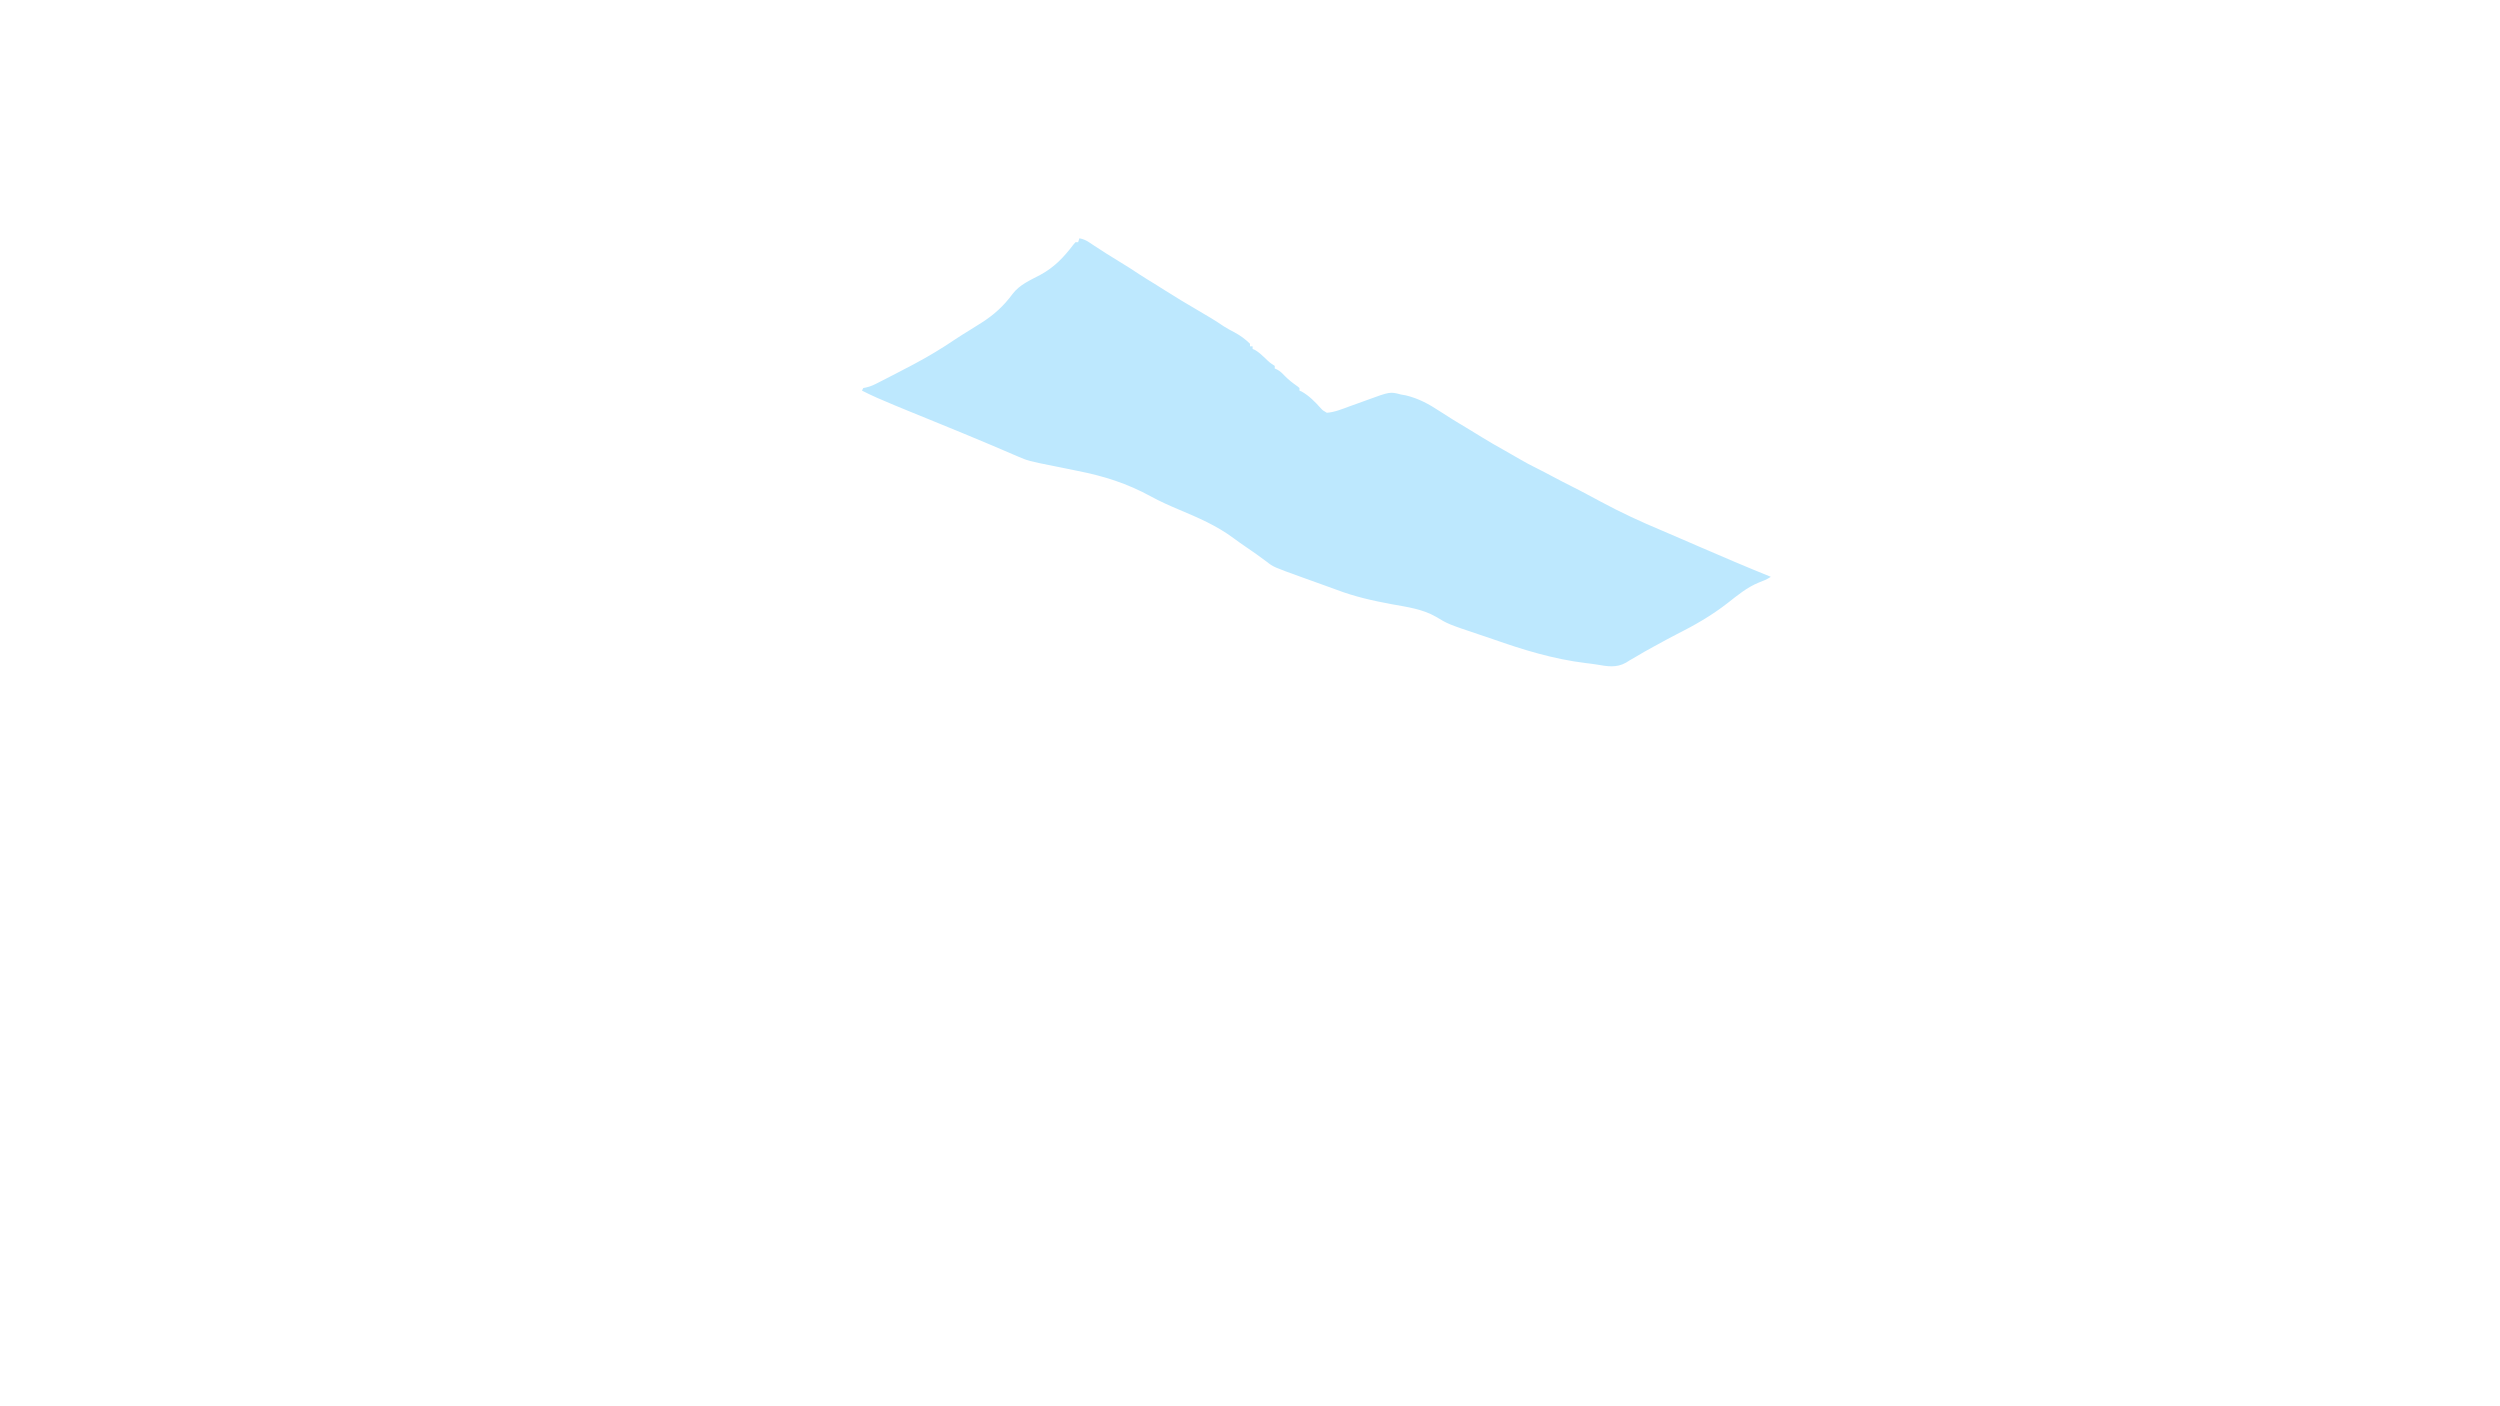 <?xml version="1.0" encoding="UTF-8"?>
<svg version="1.1" xmlns="http://www.w3.org/2000/svg" width="1920" height="1080">
<path d="M0 0 C2.913 0.601 5.009 1.467 7.477 3.117 C8.138 3.554 8.8 3.991 9.482 4.441 C10.189 4.914 10.897 5.387 11.625 5.875 C17.847 9.976 24.125 13.954 30.5 17.812 C35.681 20.953 40.8 24.136 45.809 27.547 C49.72 30.141 53.746 32.553 57.75 35 C60.646 36.782 63.515 38.599 66.375 40.438 C74.599 45.691 82.995 50.666 91.422 55.586 C98.033 59.447 104.585 63.29 110.891 67.641 C113.395 69.254 115.987 70.617 118.625 72 C123.364 74.533 127.156 77.241 131 81 C131 81.66 131 82.32 131 83 C131.66 83 132.32 83 133 83 C133 83.66 133 84.32 133 85 C133.544 85.226 134.088 85.451 134.648 85.684 C137.736 87.412 140.045 89.646 142.625 92.062 C146.042 95.415 146.042 95.415 150 98 C150 98.66 150 99.32 150 100 C150.593 100.263 151.186 100.526 151.797 100.797 C154.099 102.054 155.474 103.336 157.25 105.25 C160.404 108.527 163.762 111.152 167.496 113.738 C167.992 114.155 168.489 114.571 169 115 C169 115.66 169 116.32 169 117 C169.536 117.227 170.072 117.454 170.625 117.688 C176.285 120.815 181.062 125.691 185.328 130.496 C186.916 132.213 186.916 132.213 190 134 C196.088 133.605 202.157 131.017 207.84 128.926 C209.496 128.334 211.153 127.744 212.811 127.154 C215.379 126.235 217.944 125.31 220.505 124.369 C238.571 117.751 238.571 117.751 247 120 C248.231 120.217 249.462 120.433 250.73 120.656 C260.707 123.091 268.468 127.377 277 133 C278.832 134.169 280.665 135.336 282.5 136.5 C283.803 137.337 283.803 137.337 285.133 138.191 C289.153 140.727 293.232 143.16 297.315 145.594 C301.383 148.021 305.417 150.494 309.438 153 C314.917 156.386 320.489 159.572 326.115 162.706 C330.235 165.001 334.316 167.348 338.375 169.75 C342.505 172.17 346.672 174.39 350.973 176.488 C355.184 178.591 359.339 180.799 363.5 183 C370.84 186.881 370.84 186.881 378.25 190.625 C382.063 192.509 385.814 194.49 389.562 196.5 C391.584 197.578 393.606 198.655 395.628 199.732 C397.31 200.631 398.99 201.534 400.669 202.439 C415.912 210.644 431.385 217.805 447.357 224.469 C452.962 226.825 458.537 229.251 464.112 231.678 C467.25 233.044 470.391 234.405 473.531 235.766 C474.15 236.034 474.769 236.302 475.407 236.578 C493.862 244.573 512.348 252.472 531 260 C527.961 262.026 525.22 263.081 521.812 264.375 C512.775 268.063 505.617 274.017 498 280 C485.43 289.814 472.356 297.268 458.113 304.414 C453.269 306.882 448.512 309.502 443.75 312.125 C442.855 312.609 441.961 313.092 441.039 313.591 C436.483 316.056 431.994 318.589 427.559 321.266 C425.768 322.302 423.978 323.339 422.188 324.375 C421.413 324.87 420.639 325.365 419.841 325.875 C412.32 330.131 405.34 328.737 397.215 327.361 C394.423 326.906 391.623 326.571 388.815 326.236 C363.902 323.188 340.858 316.079 317.245 307.783 C314.083 306.68 310.908 305.618 307.73 304.559 C283.188 296.327 283.188 296.327 273.72 290.628 C263.277 284.659 251.693 283.205 240 281.062 C225.303 278.359 211.348 275.221 197.366 269.894 C194.214 268.703 191.042 267.575 187.867 266.447 C184.794 265.354 181.727 264.246 178.66 263.137 C176.34 262.3 174.02 261.465 171.699 260.631 C148.983 252.446 148.983 252.446 143.875 248.438 C138.727 244.524 133.46 240.851 128.115 237.215 C124.843 234.981 121.6 232.727 118.426 230.355 C105.379 220.625 91.143 214.577 76.206 208.28 C68.974 205.227 61.889 202.079 55 198.312 C36.613 188.262 19.09 182.682 -1.5 178.625 C-5.238 177.865 -8.974 177.098 -12.71 176.331 C-15.01 175.861 -17.312 175.397 -19.615 174.939 C-39.286 171.008 -39.286 171.008 -47.934 167.285 C-49.143 166.771 -50.352 166.256 -51.598 165.726 C-52.222 165.455 -52.847 165.185 -53.49 164.906 C-55.508 164.032 -57.531 163.168 -59.556 162.307 C-62.362 161.114 -65.167 159.916 -67.971 158.717 C-73.857 156.203 -79.771 153.755 -85.688 151.312 C-86.827 150.841 -87.966 150.37 -89.139 149.884 C-96.764 146.734 -104.4 143.609 -112.039 140.492 C-113.008 140.097 -113.976 139.701 -114.974 139.294 C-119.789 137.328 -124.605 135.365 -129.423 133.406 C-137.631 130.061 -145.825 126.691 -153.949 123.145 C-154.896 122.732 -154.896 122.732 -155.863 122.31 C-159.633 120.649 -163.329 118.87 -167 117 C-166.505 116.01 -166.505 116.01 -166 115 C-165.306 114.867 -164.611 114.734 -163.896 114.597 C-160.16 113.827 -157.031 112.187 -153.672 110.449 C-152.972 110.093 -152.272 109.736 -151.55 109.369 C-149.363 108.252 -147.181 107.127 -145 106 C-143.674 105.32 -142.348 104.64 -141.021 103.959 C-137.085 101.934 -133.164 99.88 -129.25 97.812 C-128.559 97.448 -127.868 97.083 -127.157 96.707 C-116.088 90.837 -105.515 84.482 -95.148 77.436 C-91.676 75.115 -88.118 72.938 -84.562 70.75 C-82.037 69.174 -79.518 67.589 -77 66 C-76.416 65.635 -75.833 65.27 -75.231 64.894 C-65.737 58.896 -58.03 51.866 -51.395 42.809 C-45.985 35.629 -37.82 32.225 -30.045 28.102 C-19.344 22.337 -11.947 14.539 -4.664 4.906 C-3.84 3.963 -3.84 3.963 -3 3 C-2.34 3 -1.68 3 -1 3 C-0.67 2.01 -0.34 1.02 0 0 Z " fill="#BDE8FE" transform="translate(829,183)"/>
</svg>
